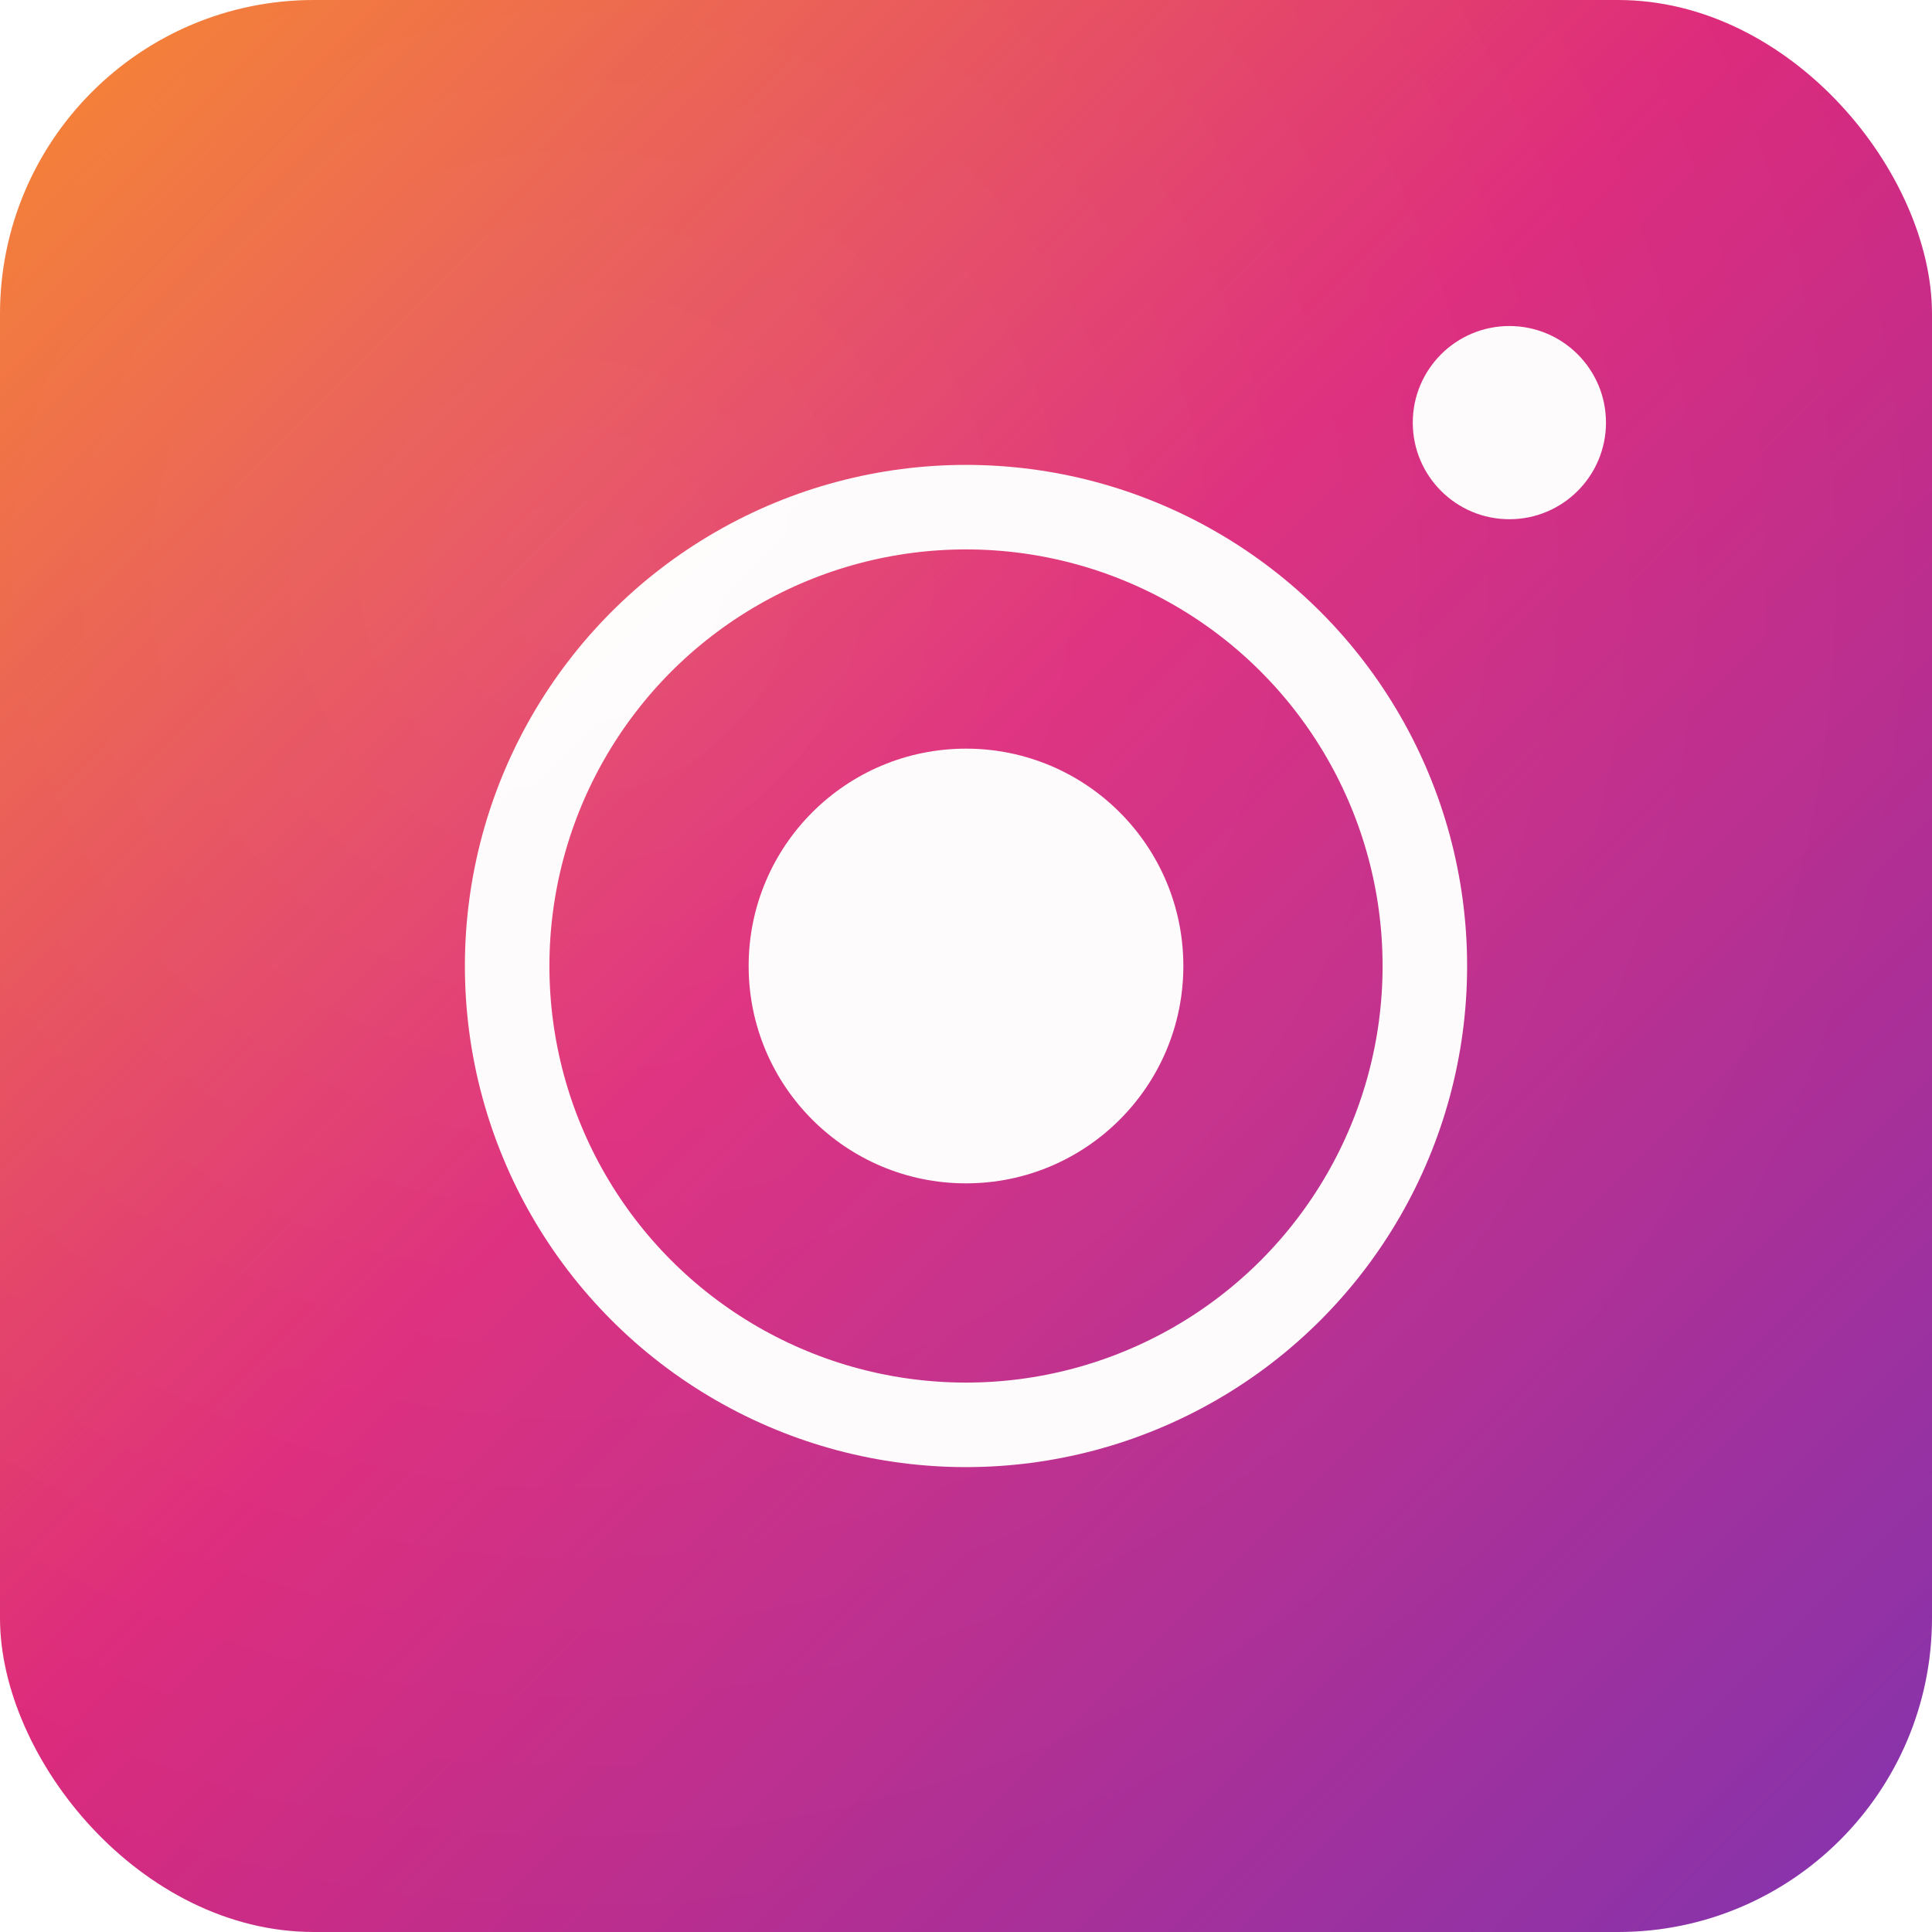 <?xml version="1.0" encoding="UTF-8"?>
<svg width="160" height="160" viewBox="0 0 160 160" xmlns="http://www.w3.org/2000/svg" role="img" aria-labelledby="iconTitle">
  <title id="iconTitle">InstaMin icon</title>
  <defs>
    <linearGradient id="g1" x1="0" y1="0" x2="1" y2="1">
      <stop offset="0%" stop-color="#f58529"/>
      <stop offset="45%" stop-color="#dd2a7b"/>
      <stop offset="100%" stop-color="#8134af"/>
    </linearGradient>
    <radialGradient id="g2" cx="30%" cy="30%" r="70%">
      <stop offset="0%" stop-color="rgba(255,255,255,0.35)"/>
      <stop offset="100%" stop-color="rgba(255,255,255,0)"/>
    </radialGradient>
    <filter id="s" x="-50%" y="-50%" width="200%" height="200%">
      <feDropShadow dx="0" dy="6" stdDeviation="10" flood-color="#000" flood-opacity="0.12"/>
    </filter>
  </defs>

  <rect x="0" y="0" rx="26" ry="26" width="160" height="160" fill="url(#g1)" filter="url(#s)"/>
  <rect x="0" y="0" rx="26" ry="26" width="160" height="160" fill="url(#g2)" opacity="0.22"/>
  <circle cx="80" cy="80" r="38" fill="none" stroke="#fff" stroke-width="7" opacity="0.98"/>
  <circle cx="80" cy="80" r="18" fill="#fff" opacity="0.98"/>
  <circle cx="125" cy="35" r="8" fill="#fff" opacity="0.98"/>
</svg>
